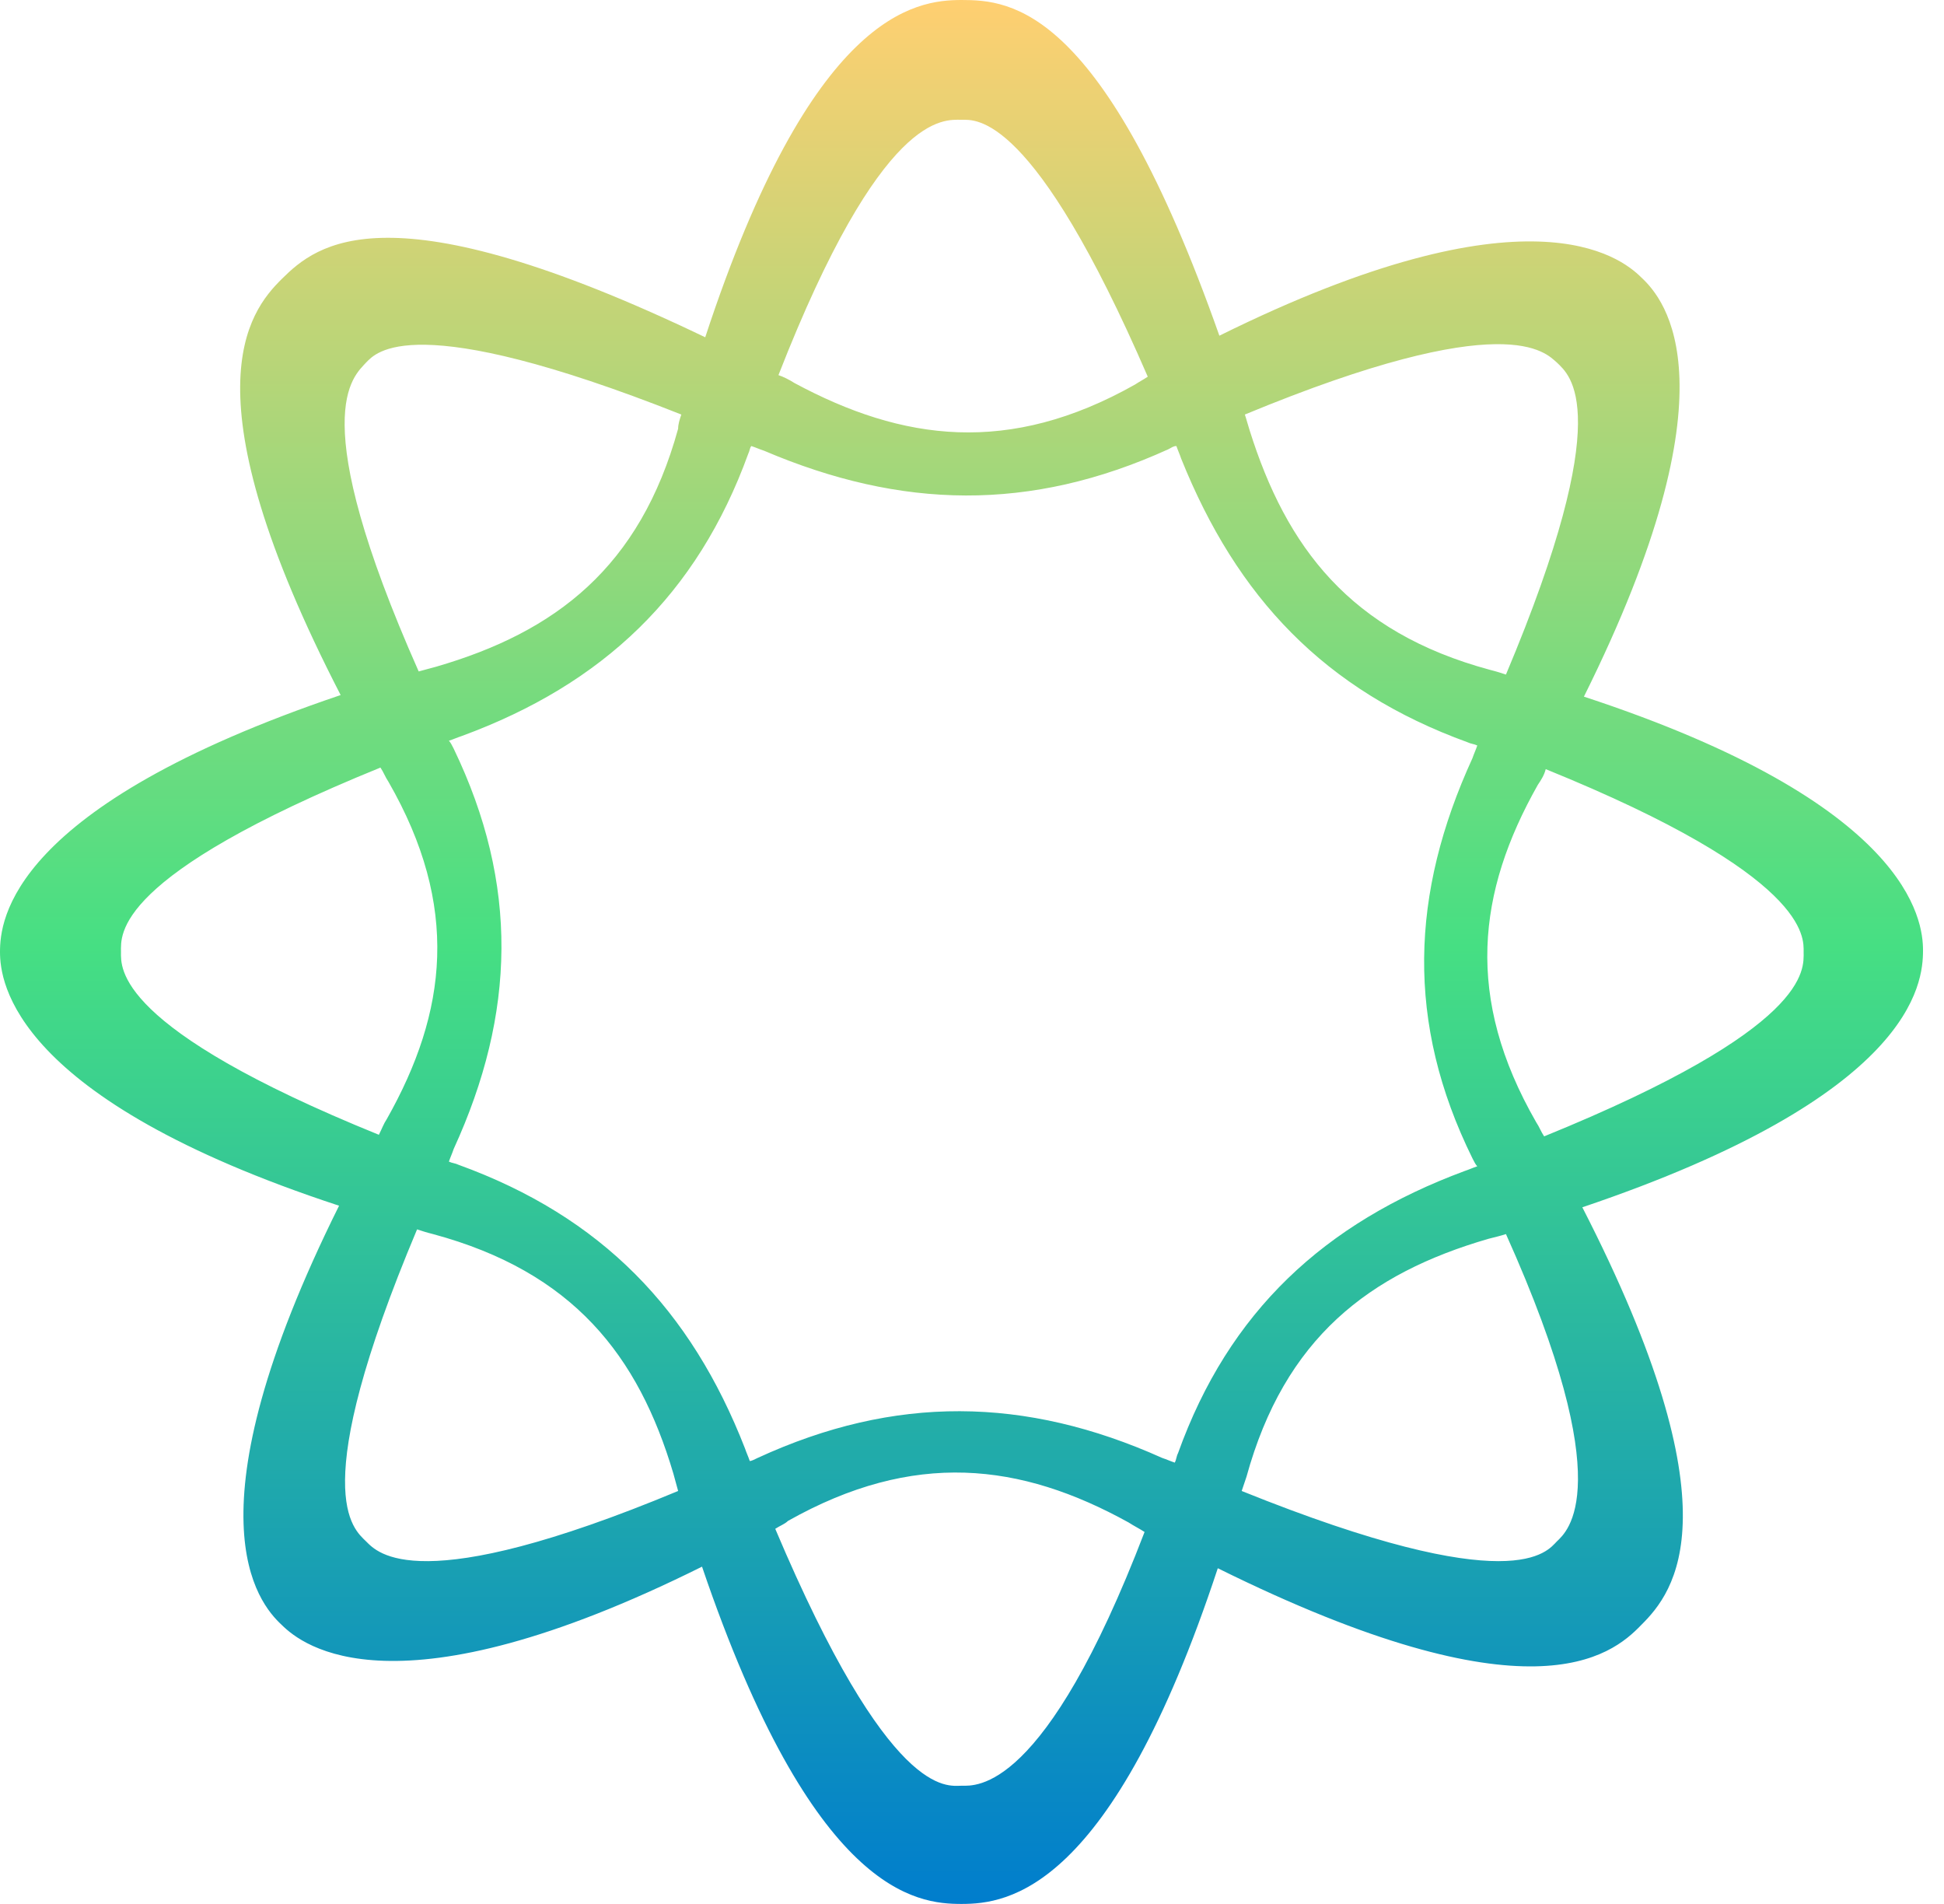 <svg width="48" height="47" viewBox="0 0 48 47" fill="none" xmlns="http://www.w3.org/2000/svg">
<path d="M23.741 0C22.601 0 20.046 0.311 17.413 8.326C9.551 4.552 7.822 6.031 6.957 6.887C6.132 7.704 4.559 9.688 8.411 17.158C0.236 19.921 0 22.722 0 23.5C0 24.239 0.314 27.118 8.372 29.764C4.559 37.429 6.368 39.569 6.957 40.113C7.468 40.619 9.748 42.448 17.334 38.674C20.085 46.767 22.64 47 23.741 47C24.881 47 27.436 46.689 30.069 38.713C37.773 42.526 39.778 40.892 40.525 40.113C41.35 39.296 42.922 37.312 39.07 29.803C47.246 27.041 47.482 24.278 47.482 23.461C47.482 22.722 47.167 19.843 39.109 17.197C42.922 9.532 41.114 7.392 40.525 6.848C40.014 6.342 37.734 4.513 30.108 8.287C27.239 0.156 24.959 0 23.741 0ZM9.04 8.949C9.276 8.715 10.141 7.587 16.823 10.233C16.784 10.349 16.744 10.466 16.744 10.583C15.801 14.007 13.718 15.602 10.77 16.458C10.613 16.497 10.495 16.536 10.338 16.575C7.507 10.194 8.726 9.299 9.04 8.949ZM28.851 11.089C28.929 11.05 28.969 11.011 29.047 11.011C29.087 11.127 29.126 11.205 29.165 11.322C30.541 14.746 32.703 17.041 36.24 18.325C36.319 18.364 36.397 18.364 36.476 18.403C36.437 18.52 36.397 18.598 36.358 18.714C34.825 22.06 34.707 25.251 36.358 28.597C36.397 28.675 36.437 28.753 36.476 28.791C36.358 28.83 36.279 28.869 36.162 28.908C32.703 30.192 30.344 32.371 29.087 35.873C29.047 35.95 29.047 36.028 29.008 36.106C28.89 36.067 28.811 36.028 28.693 35.989C25.313 34.472 22.09 34.433 18.71 35.989C18.631 36.028 18.552 36.067 18.513 36.067C18.474 35.95 18.434 35.873 18.395 35.756C17.059 32.332 14.858 30.036 11.32 28.753C11.242 28.714 11.163 28.714 11.084 28.675C11.124 28.558 11.163 28.48 11.202 28.363C12.735 25.017 12.814 21.827 11.202 18.481C11.163 18.403 11.124 18.325 11.084 18.286C11.202 18.247 11.281 18.209 11.399 18.17C14.897 16.886 17.216 14.668 18.474 11.205C18.513 11.127 18.513 11.05 18.552 11.011C18.67 11.05 18.749 11.089 18.867 11.127C22.247 12.567 25.431 12.645 28.851 11.089ZM2.987 23.5C2.987 23.072 2.791 21.633 9.394 18.948C9.473 19.065 9.512 19.181 9.591 19.298C11.359 22.372 11.045 24.979 9.551 27.624C9.473 27.741 9.433 27.858 9.355 28.013C2.83 25.367 2.987 23.889 2.987 23.5ZM9.04 38.051C8.726 37.74 7.547 36.884 10.298 30.348C10.416 30.387 10.534 30.425 10.691 30.464C14.15 31.398 15.762 33.46 16.627 36.378C16.666 36.534 16.705 36.651 16.744 36.806C10.298 39.491 9.316 38.324 9.04 38.051ZM23.741 44.082C23.387 44.082 21.972 44.432 19.142 37.74C19.26 37.662 19.378 37.623 19.456 37.545C22.562 35.795 25.195 36.106 27.868 37.584C27.986 37.662 28.143 37.74 28.261 37.818C25.785 44.276 24.095 44.082 23.741 44.082ZM38.441 38.051C38.206 38.285 37.419 39.53 30.659 36.806C30.698 36.69 30.737 36.573 30.777 36.456C31.72 33.032 33.803 31.437 36.751 30.581C36.908 30.542 37.066 30.503 37.184 30.464C40.014 36.767 38.677 37.818 38.441 38.051ZM44.534 23.5C44.534 23.928 44.73 25.367 38.127 28.052C38.048 27.935 38.009 27.819 37.93 27.702C36.162 24.628 36.476 22.021 37.97 19.376C38.048 19.259 38.127 19.142 38.166 18.987C44.691 21.633 44.534 23.15 44.534 23.5ZM38.441 8.949C38.756 9.26 39.935 10.116 37.184 16.652C37.066 16.613 36.948 16.575 36.791 16.536C33.331 15.602 31.759 13.501 30.855 10.622C30.816 10.505 30.777 10.349 30.737 10.233C37.223 7.548 38.166 8.715 38.441 8.949ZM28.34 9.299C28.222 9.377 28.143 9.416 28.025 9.493C24.92 11.244 22.287 10.894 19.614 9.454C19.496 9.377 19.339 9.299 19.221 9.26C21.776 2.724 23.308 2.957 23.741 2.957C24.095 2.957 25.51 2.762 28.34 9.299Z" fill="url(#paint0_linear)"/>
<defs>
<linearGradient id="paint0_linear" x1="23.75" y1="47.017" x2="23.75" y2="0" gradientUnits="userSpaceOnUse">
<stop stop-color="#007DCD"/>
<stop offset="0.503" stop-color="#46DF83"/>
<stop offset="1" stop-color="#FFCF71"/>
</linearGradient>
</defs>
</svg>
